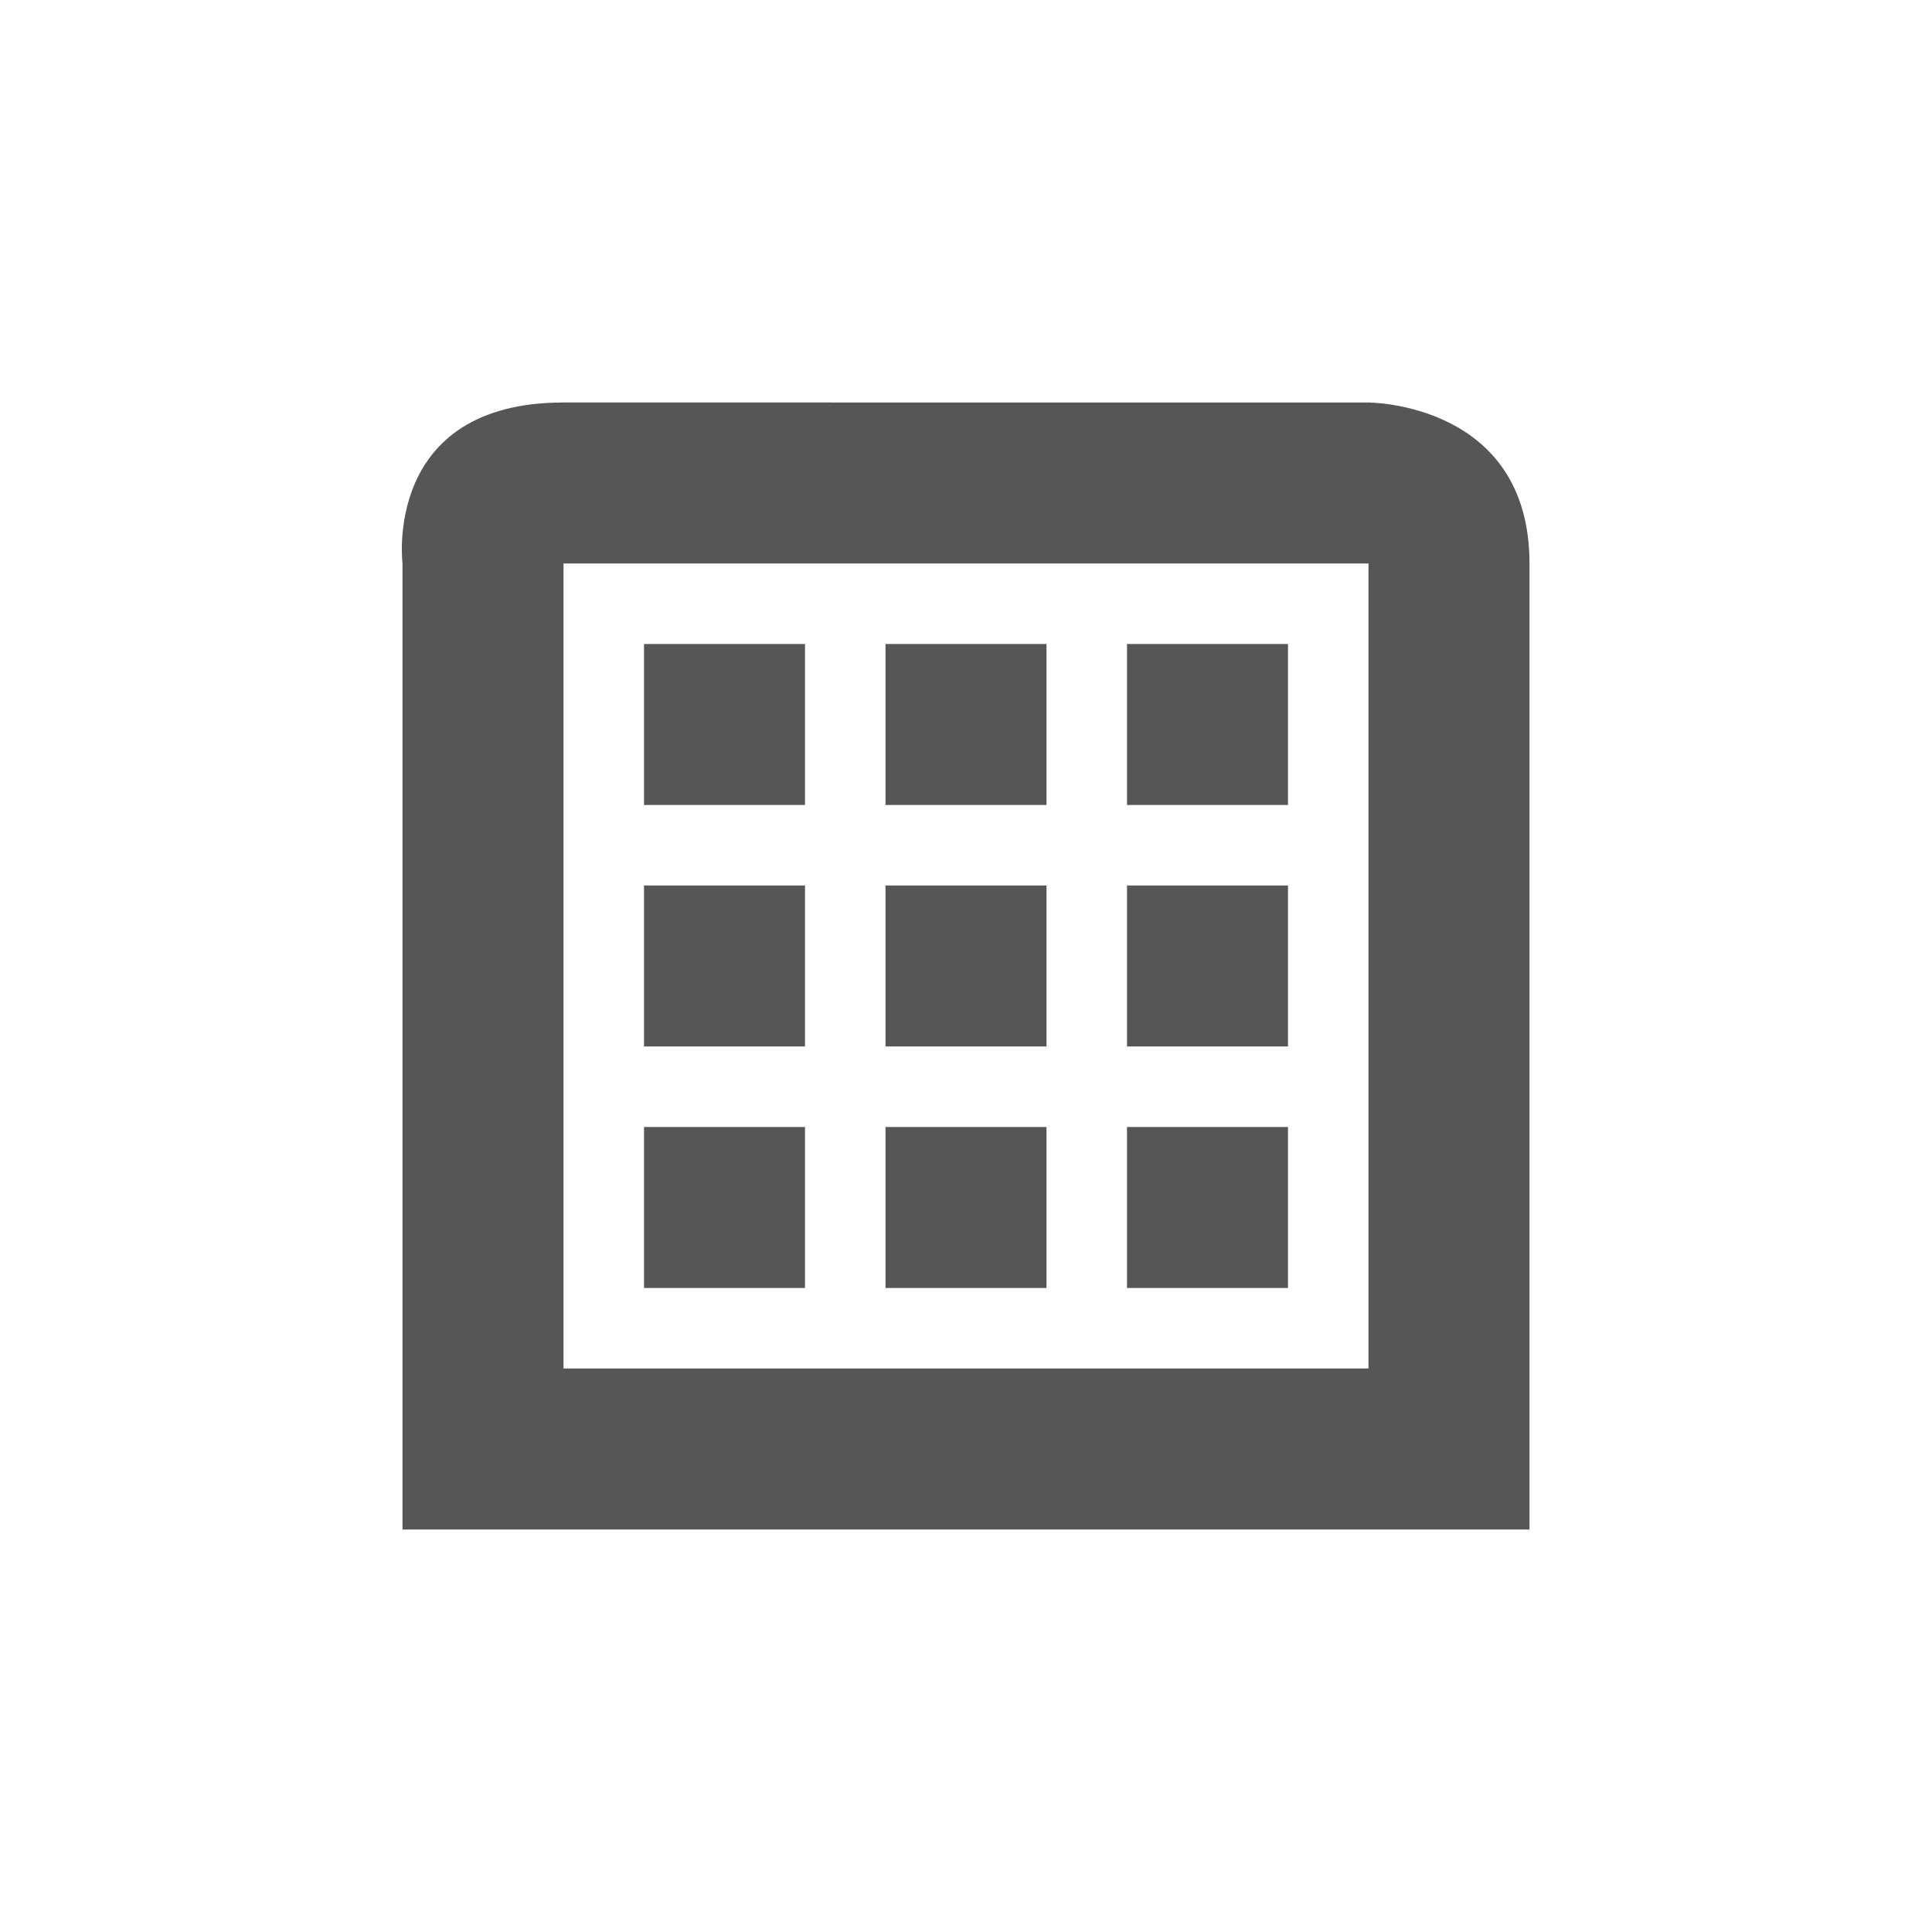 <svg xmlns="http://www.w3.org/2000/svg" width="24" height="24"><defs><style id="current-color-scheme" type="text/css"></style></defs><path d="M7 5C4.75 5 5 7 5 7v12h14V7c0-2-2-2-2-2H7zm0 2h10v10H7V7zm1 1v2h2V8H8zm3 0v2h2V8h-2zm3 0v2h2V8h-2zm-6 3v2h2v-2H8zm3 0v2h2v-2h-2zm3 0v2h2v-2h-2zm-6 3v2h2v-2H8zm3 0v2h2v-2h-2zm3 0v2h2v-2h-2z" fill="currentColor" color="#565656"/></svg>